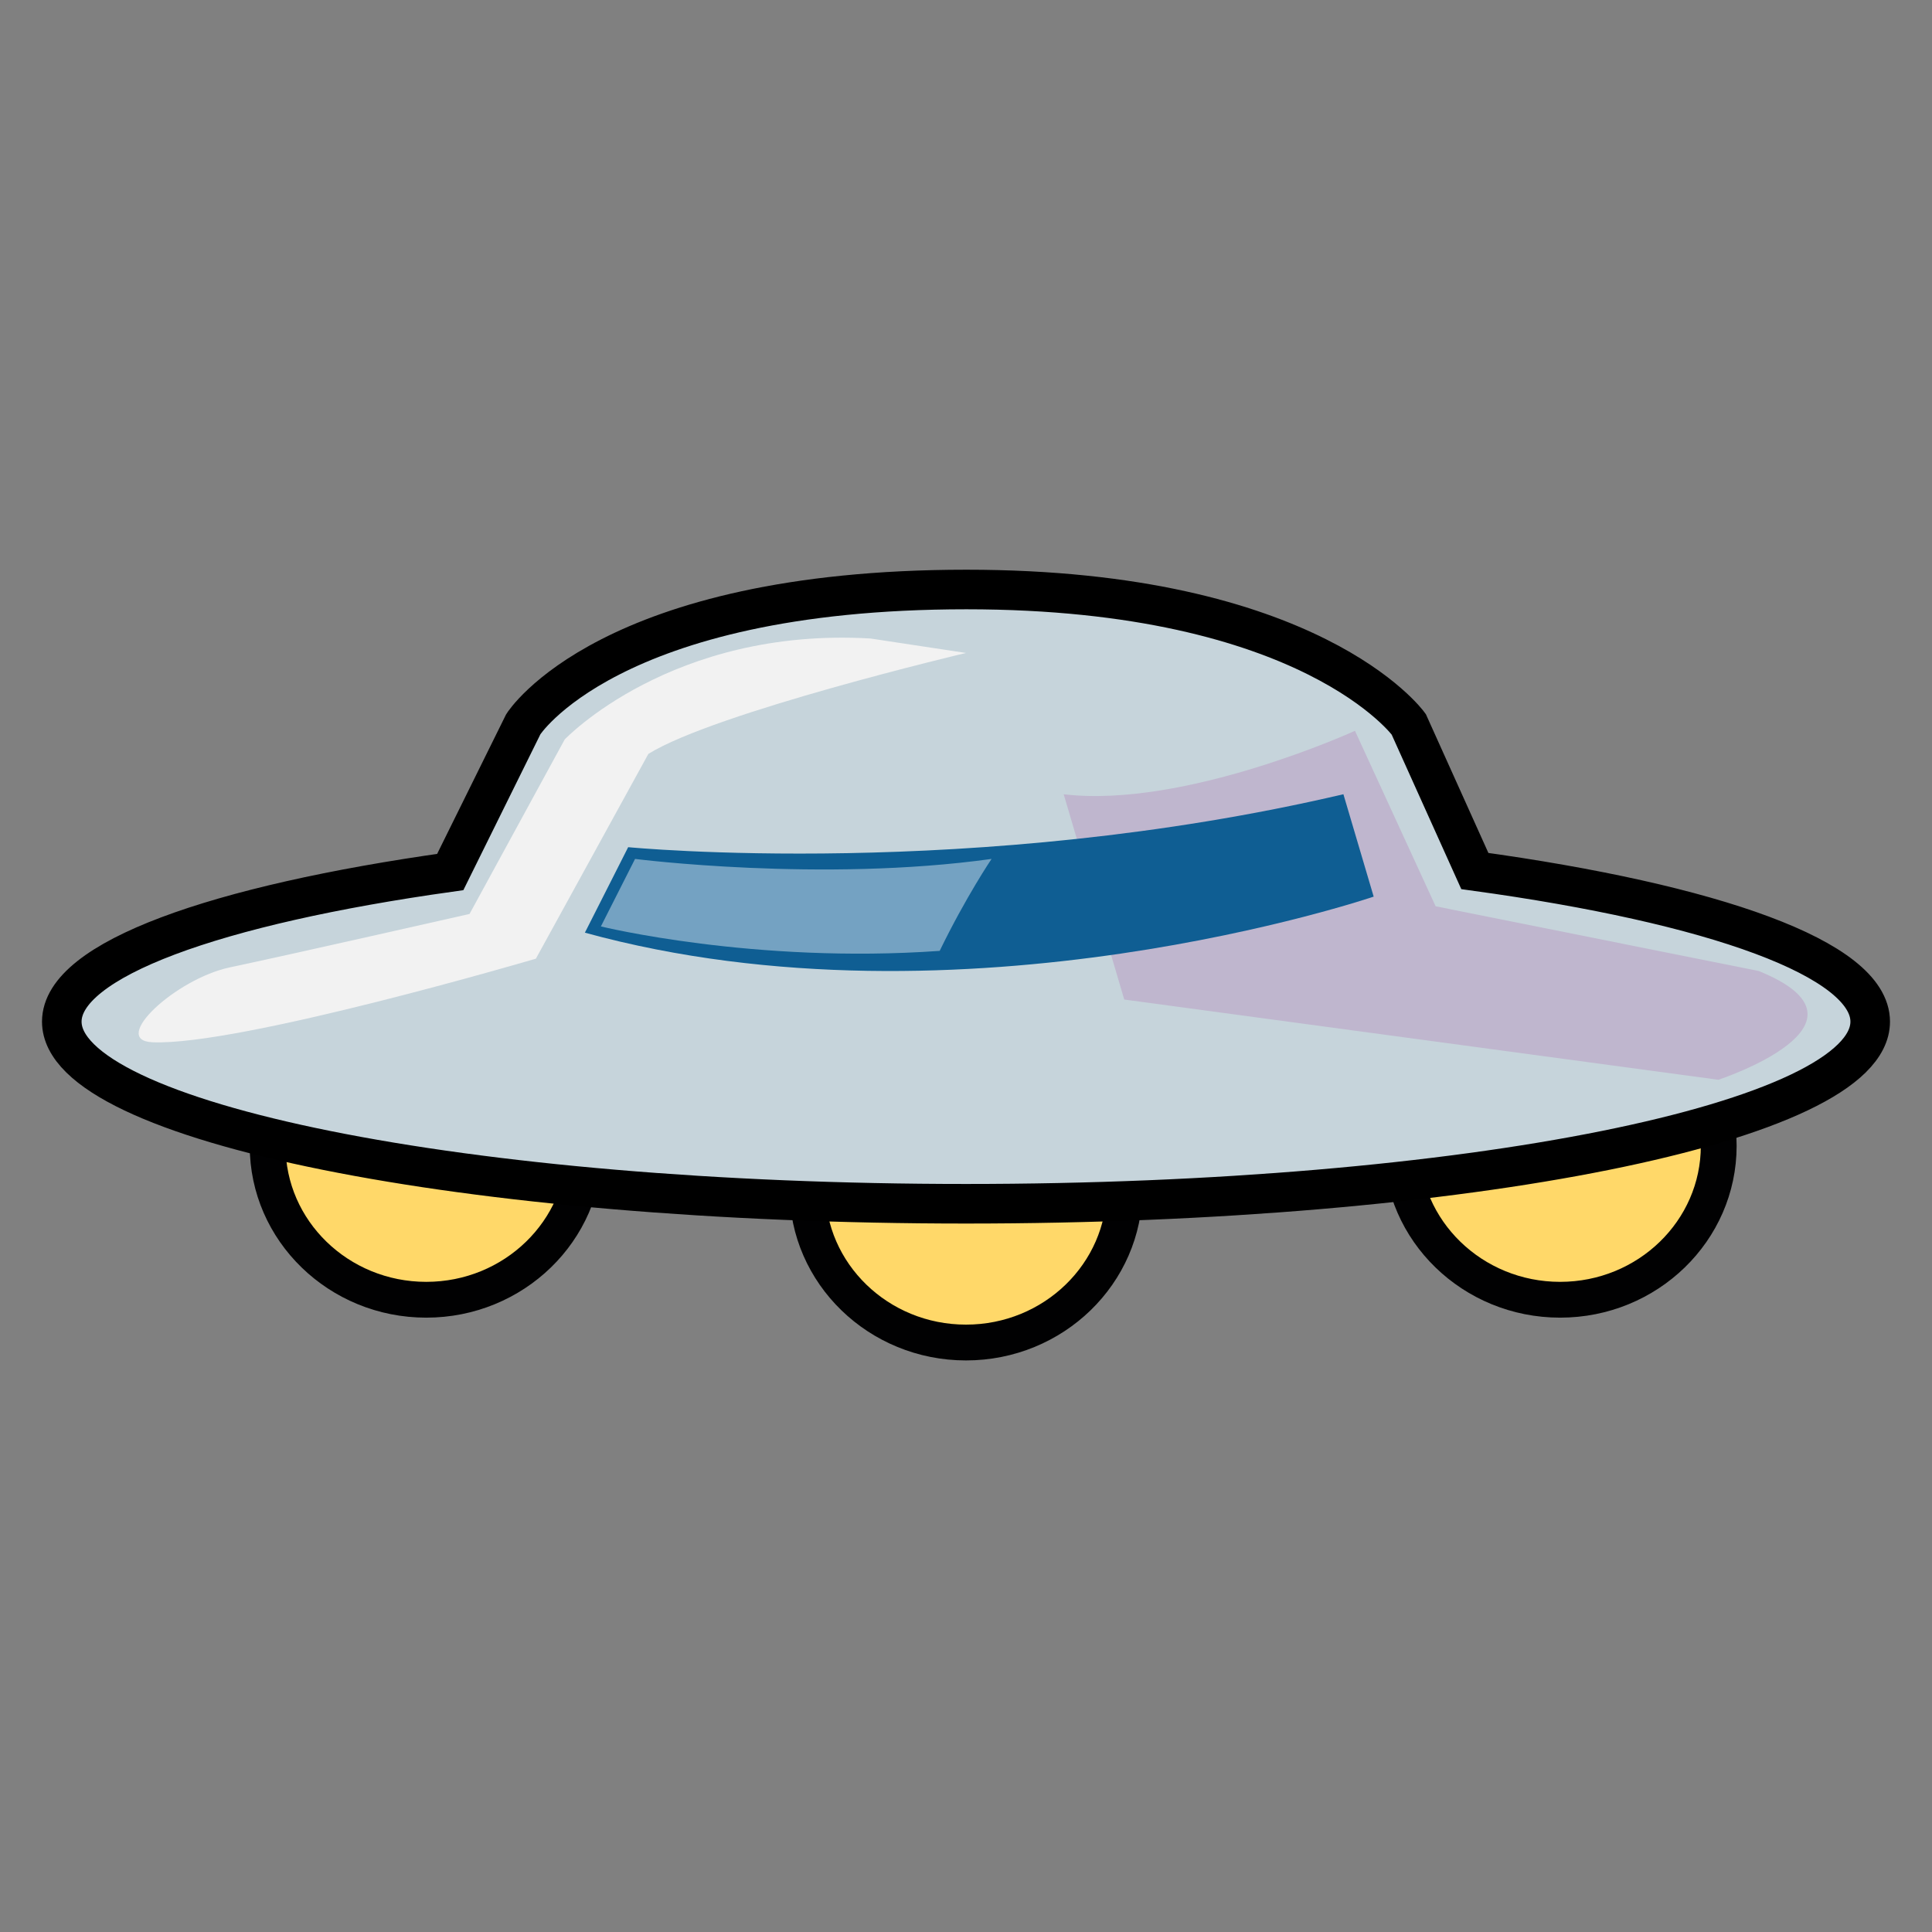 <?xml version="1.0" encoding="UTF-8"?>
<!-- Generated by phantom_svg. -->
<svg id="phantom_svg" width="64px" height="64px" xmlns="http://www.w3.org/2000/svg" xmlns:xlink="http://www.w3.org/1999/xlink" version="1.1">
  <rect width="100%" height="100%" fill="#808080" stroke="none"/>
  <defs>
    <!-- Images. -->
    <svg id="frame0" viewBox="0 0 64 64" preserveAspectRatio="none" xmlns:dc="http://purl.org/dc/elements/1.1/" xmlns:cc="http://creativecommons.org/ns#" xmlns:rdf="http://www.w3.org/1999/02/22-rdf-syntax-ns#" xmlns:svg="http://www.w3.org/2000/svg" xmlns="http://www.w3.org/2000/svg" xmlns:sodipodi="http://sodipodi.sourceforge.net/DTD/sodipodi-0.dtd" xmlns:inkscape="http://www.inkscape.org/namespaces/inkscape">
      <defs id="frame0_defs25"/>
      <sodipodi:namedview pagecolor="#ffffff" bordercolor="#666666" borderopacity="1" objecttolerance="10" gridtolerance="10" guidetolerance="10" inkscape:pageopacity="0" inkscape:pageshadow="2" inkscape:window-width="640" inkscape:window-height="480" id="frame0_namedview23"/>
      <g id="frame0_g3">
        <g id='frame0_g5'>
          <path fill='#FFD869' stroke='#010102' stroke-width='1.186' stroke-miterlimit='10' d='M19.375,37.959    c0,2.811-2.353,5.097-5.255,5.097c-2.901,0-5.254-2.286-5.254-5.097c0-2.807,2.353-5.086,5.254-5.086    C17.023,32.873,19.375,35.152,19.375,37.959z' id='frame0_path7'/>
          <path fill='#FFD869' stroke='#010102' stroke-width='1.186' stroke-miterlimit='10' d='M37.254,39.376    c0,2.812-2.353,5.097-5.254,5.097c-2.901,0-5.254-2.285-5.254-5.097c0-2.807,2.353-5.078,5.254-5.078    C34.901,34.298,37.254,36.569,37.254,39.376z' id='frame0_path9'/>
          <path fill='#FFD869' stroke='#010102' stroke-width='1.186' stroke-miterlimit='10' d='M56.935,37.959    c0,2.811-2.353,5.097-5.254,5.097s-5.254-2.286-5.254-5.097c0-2.807,2.353-5.086,5.254-5.086S56.935,35.152,56.935,37.959z' id='frame0_path11'/>
        </g>
        <path fill='#C6D4DB' stroke='#000000' stroke-width='1.311' stroke-miterlimit='10' d='M48.856,28.854l-2.191-4.863   c0,0-3.214-4.463-14.652-4.463c-11.874,0-14.678,4.463-14.678,4.463l-2.42,4.896c-7.775,1.09-12.868,2.902-12.868,4.956   c0,3.333,13.411,6.033,29.953,6.033c16.543,0,29.953-2.7,29.953-6.033C61.953,31.769,56.762,29.94,48.856,28.854z' id='frame0_path13'/>
        <path fill='#BFB6CE' d='M44.885,24.209c0,0-5.637,2.579-9.649,2.102l2.006,6.8l19.681,2.658c0,0,5.637-1.854,1.338-3.603   l-10.704-2.144L44.885,24.209z' id='frame0_path15'/>
        <path fill='#F2F2F2' d='M5.045,34.526c-1.409-0.063,0.765-2.102,2.58-2.483s7.929-1.767,7.929-1.767l3.153-5.781   c0,0,3.535-3.726,10.127-3.344L32,21.63c0,0-8.312,1.967-10.522,3.344l-3.726,6.783C17.752,31.757,7.917,34.654,5.045,34.526z' id='frame0_path17'/>
        <path fill='#0F5E93' d='M19.375,30.896l1.434-2.832c0,0,11.464,1.112,23.693-1.754l1.003,3.392   C45.505,29.702,31.891,34.335,19.375,30.896z' id='frame0_path19'/>
        <path opacity='0.43' fill='#F8FDFF' d='M21.037,28.453c0,0,6.173,0.786,11.81,0c0,0-0.846,1.249-1.719,3.046   c-6.153,0.436-11.223-0.81-11.223-0.81L21.037,28.453z' id='frame0_path21'/>
      </g>
    </svg>
    <!-- Animation. -->
    <symbol id="animation">
      <use xlink:href="#frame0" visibility="hidden">
        <set id="frame0_anim" attributeName="visibility" to="visible" begin="0s;frame0_anim.end" dur="0.1s"/>
      </use>
    </symbol>
  </defs>
  <!-- Main control. -->
  <animate id="controller" begin="0s" dur="0.1s" repeatCount="indefinite"/>
  <use xlink:href="#frame0">
    <set attributeName="xlink:href" to="#animation" begin="controller.begin"/>
    <set attributeName="xlink:href" to="#frame0" begin="controller.end"/>
  </use>
</svg>